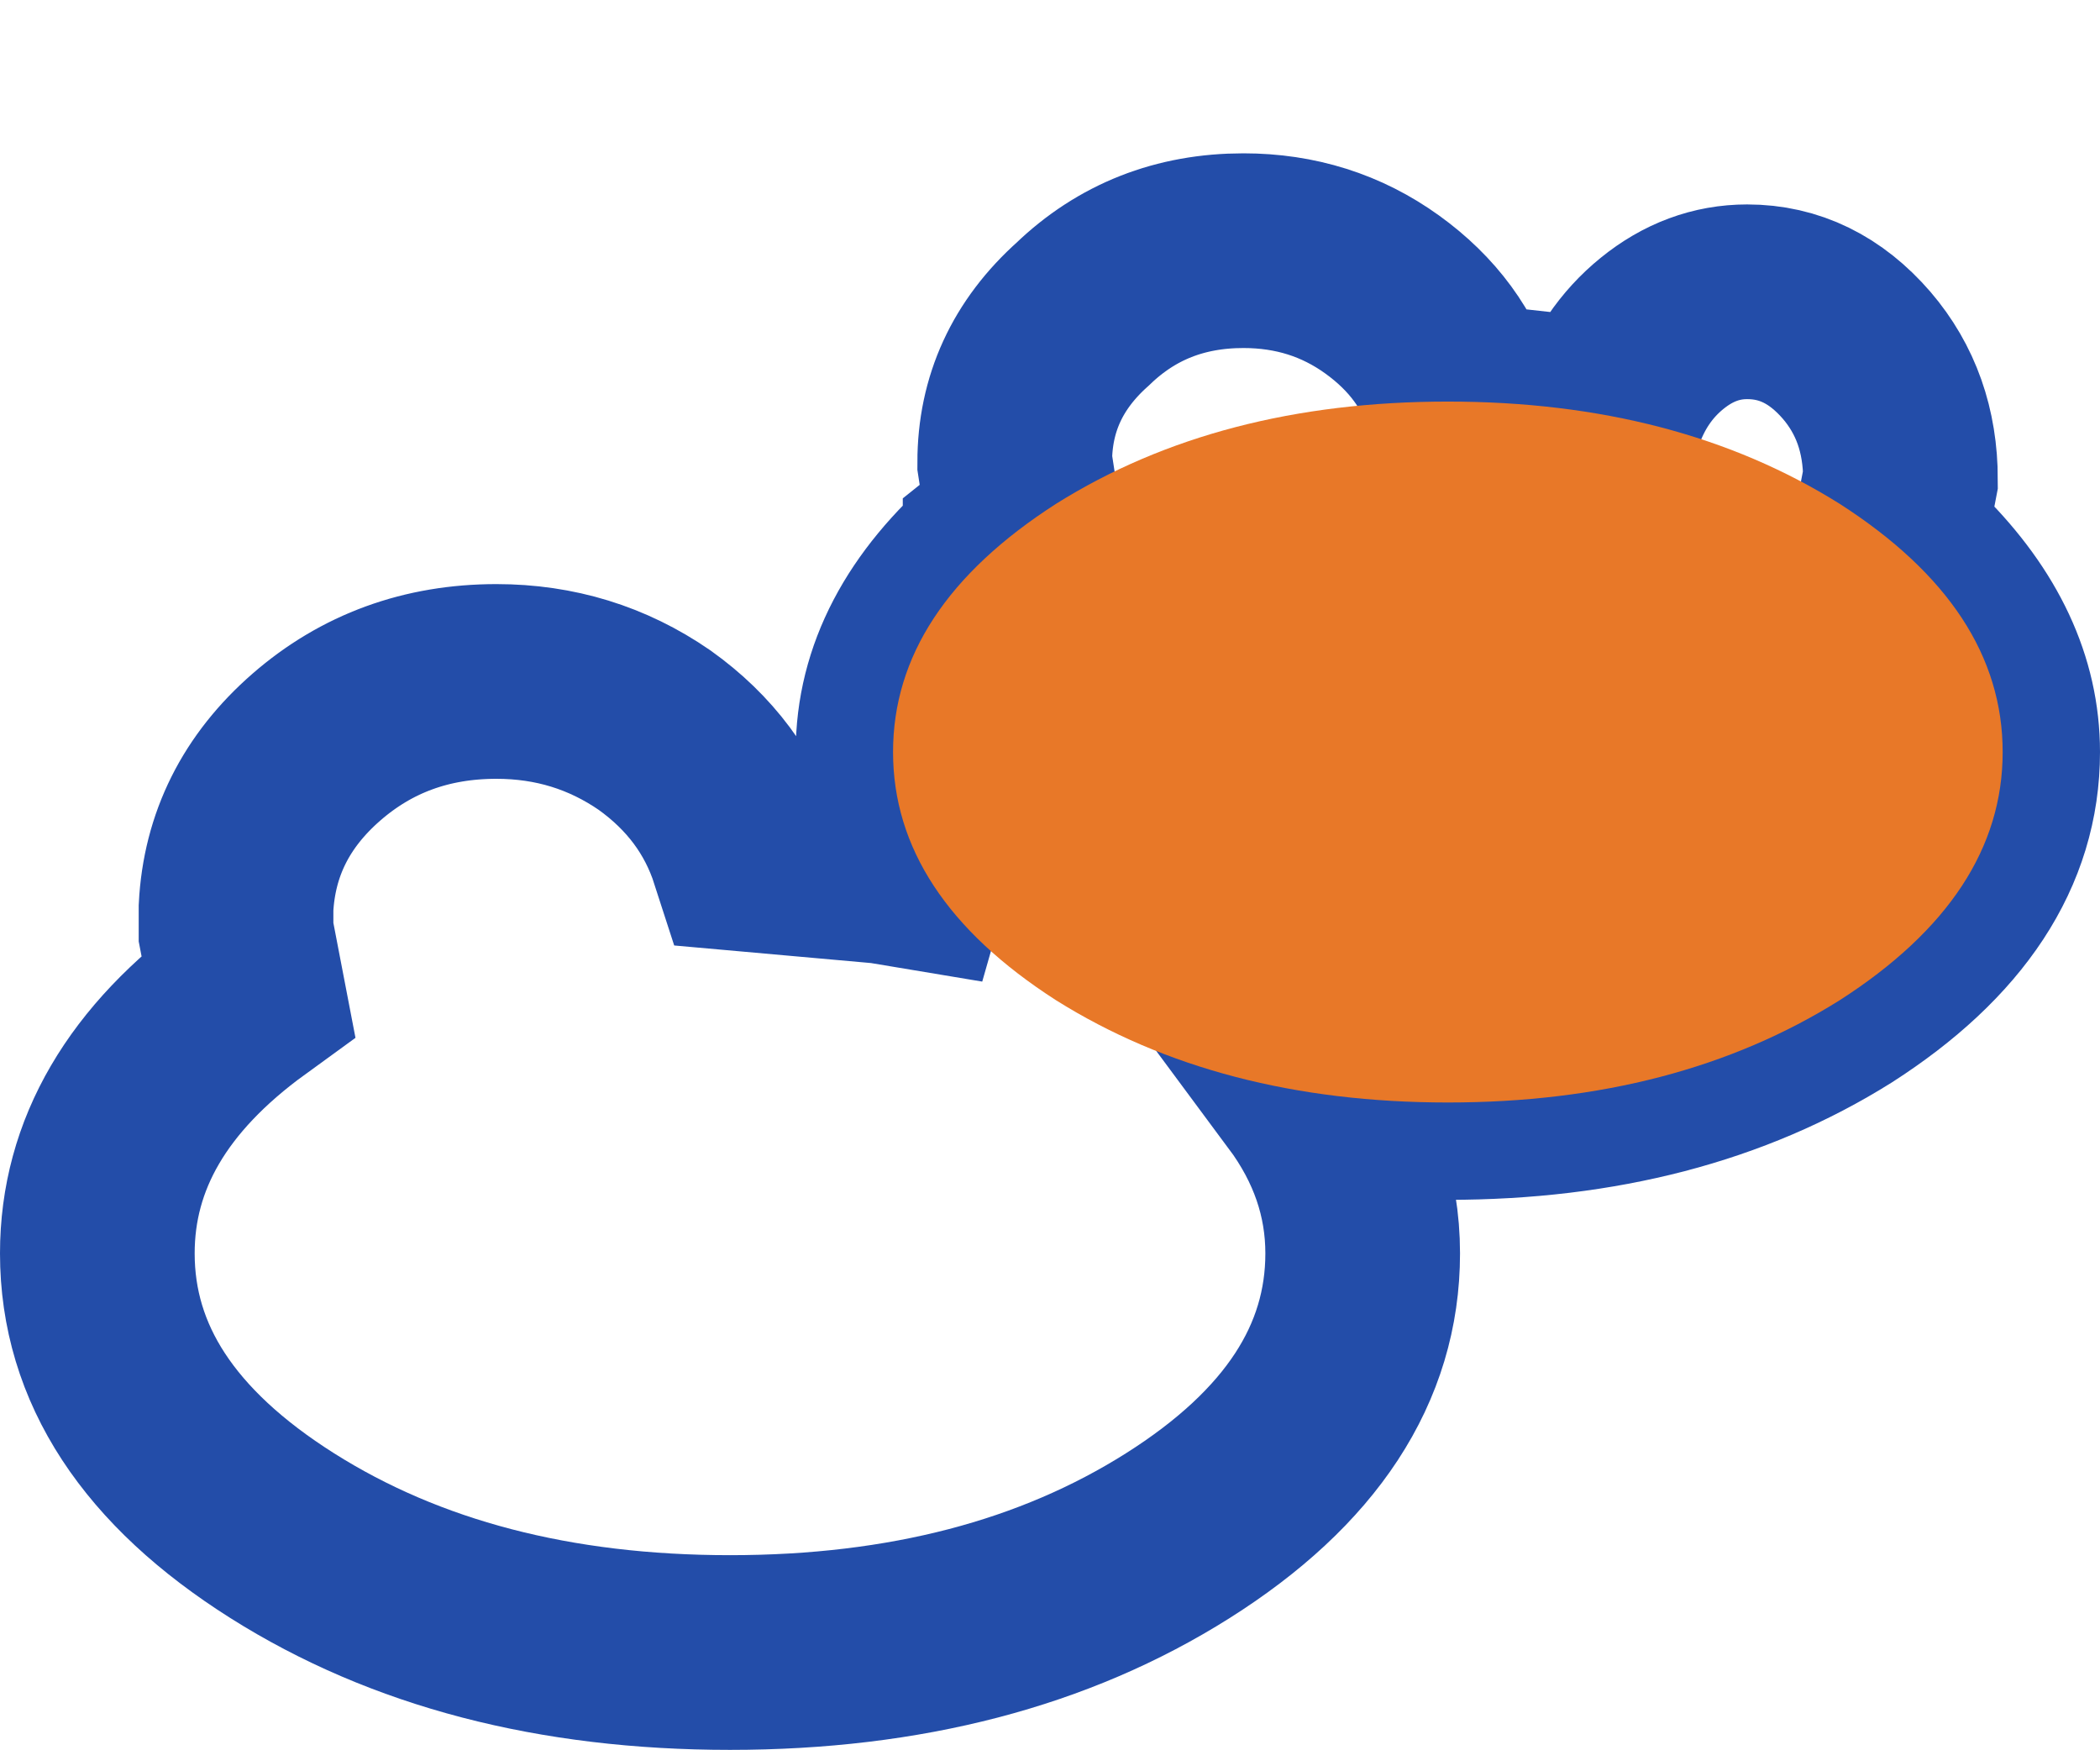 <?xml version="1.0" encoding="UTF-8" standalone="no"?>
<svg xmlns:ffdec="https://www.free-decompiler.com/flash" xmlns:xlink="http://www.w3.org/1999/xlink" ffdec:objectType="shape" height="35.95px" width="43.15px" xmlns="http://www.w3.org/2000/svg">
  <g transform="matrix(1.0, 0.0, 0.0, 1.0, 355.8, 110.15)">
    <path d="M-317.65 -102.85 Q-316.75 -101.8 -316.75 -100.3 L-317.0 -99.0 -316.45 -98.55 Q-314.65 -96.75 -314.65 -94.7 -314.65 -91.75 -318.0 -89.6 -321.35 -87.5 -326.05 -87.5 L-328.95 -87.75 Q-327.8 -86.2 -327.8 -84.4 -327.8 -81.0 -331.6 -78.6 -335.4 -76.2 -340.8 -76.2 -346.2 -76.2 -350.0 -78.6 -353.8 -81.0 -353.8 -84.4 -353.8 -87.45 -350.7 -89.7 L-350.95 -91.0 -350.95 -91.5 Q-350.85 -93.45 -349.3 -94.8 -347.75 -96.15 -345.6 -96.15 -343.8 -96.15 -342.35 -95.15 -340.95 -94.15 -340.45 -92.6 L-337.65 -92.35 -337.05 -92.25 -336.95 -92.6 Q-337.45 -93.7 -337.45 -94.7 -337.45 -97.0 -335.25 -98.9 L-335.25 -98.95 -334.75 -99.35 -334.95 -100.65 Q-334.95 -102.45 -333.55 -103.7 -332.2 -105.0 -330.25 -105.0 -328.65 -105.0 -327.4 -104.1 -326.15 -103.2 -325.75 -101.85 L-325.05 -101.85 -322.8 -101.6 Q-322.45 -102.65 -321.65 -103.3 -320.85 -103.95 -319.9 -103.95 -318.6 -103.95 -317.65 -102.85 Z" fill="none" stroke="#234da9" stroke-linecap="butt" stroke-linejoin="miter-clip" stroke-miterlimit="4.0" stroke-width="4.0"/>
    <path d="M-318.0 -99.8 Q-314.65 -97.65 -314.65 -94.7 -314.65 -91.75 -318.0 -89.6 -321.35 -87.5 -326.05 -87.5 -330.75 -87.5 -334.1 -89.6 -337.45 -91.75 -337.45 -94.7 -337.45 -97.65 -334.1 -99.8 -330.75 -101.9 -326.05 -101.9 -321.35 -101.9 -318.0 -99.8" fill="#e87828" fill-rule="evenodd" stroke="none"/>
  </g>
</svg>
